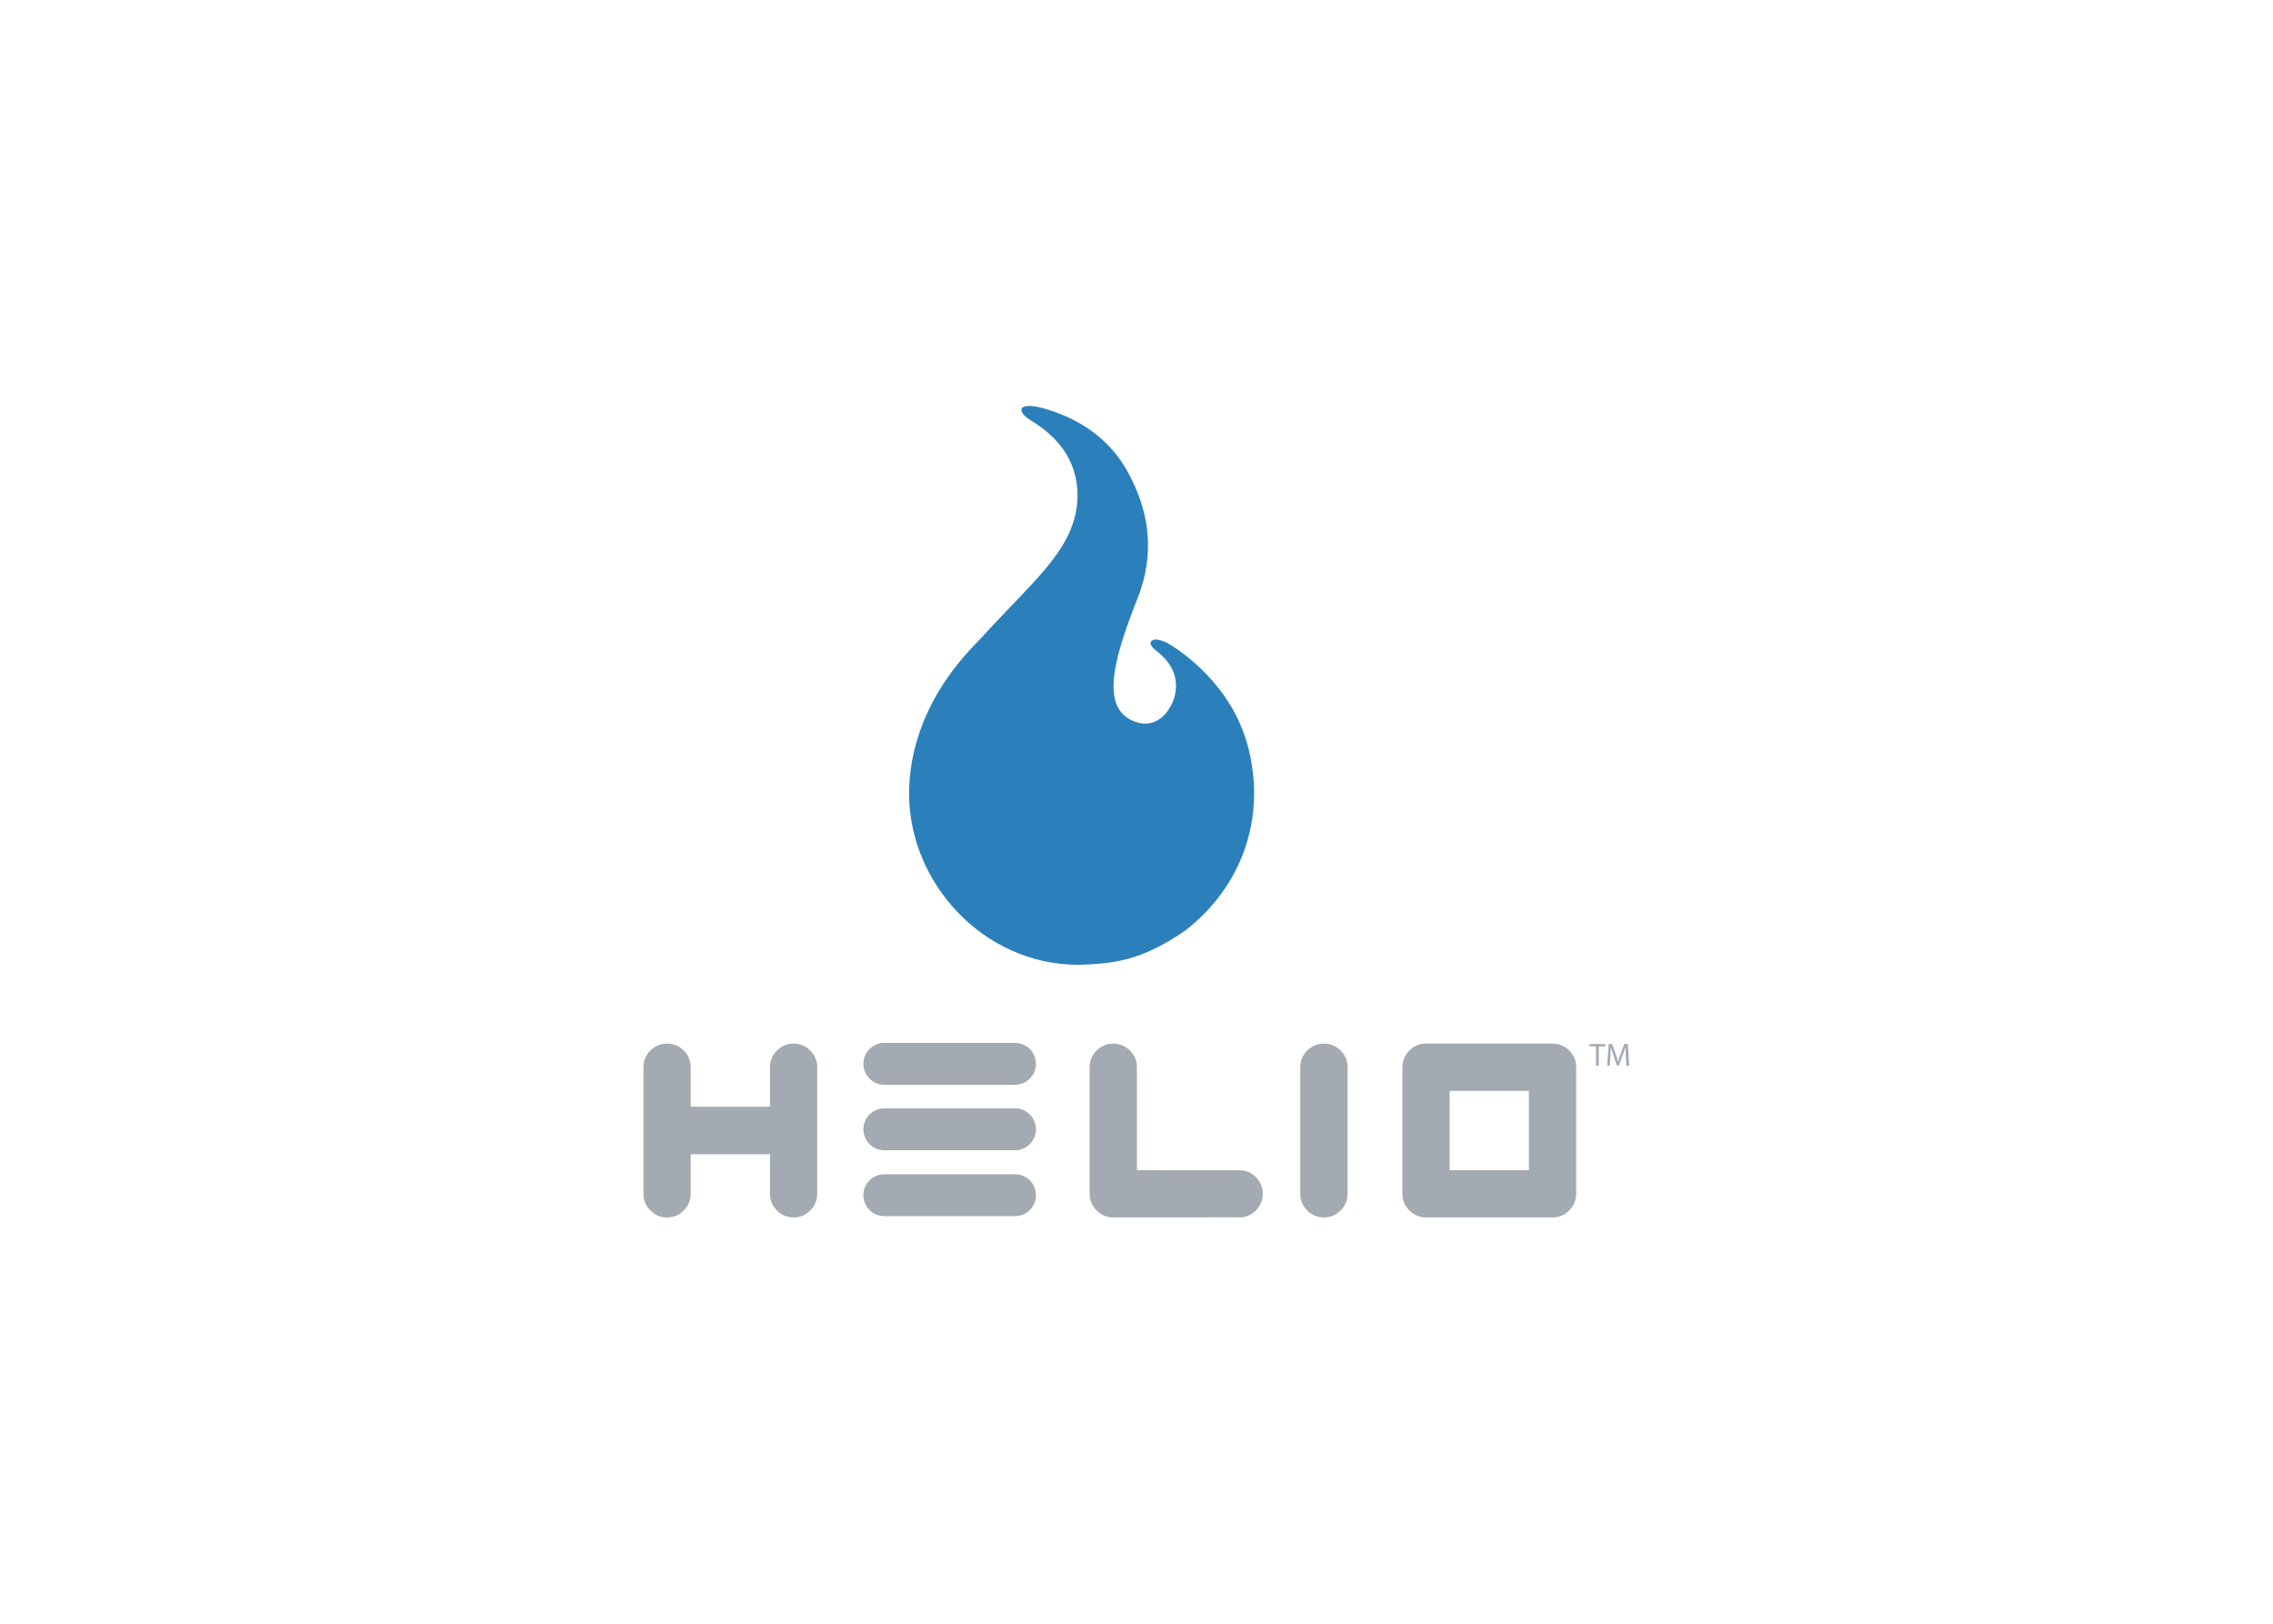 <svg clip-rule="evenodd" fill-rule="evenodd" stroke-linejoin="round" stroke-miterlimit="2" viewBox="0 0 560 400" xmlns="http://www.w3.org/2000/svg"><g fill-rule="nonzero" transform="matrix(.699 0 0 .699 158.513 99.546)"><g fill="#a4aab1"><path d="m84.919 225.122c-4.076 0-7.381 3.311-7.381 7.398 0 4.06 3.305 7.382 7.381 7.382h46.057c4.093 0 7.392-3.322 7.392-7.382 0-4.087-3.299-7.398-7.392-7.398z"/><path d="m84.919 248.186c-4.076 0-7.381 3.316-7.381 7.393 0 4.076 3.305 7.392 7.381 7.392h46.057c4.093 0 7.392-3.316 7.392-7.392 0-4.077-3.299-7.393-7.392-7.393z"/><path d="m84.919 271.421c-4.076 0-7.381 3.3-7.381 7.382 0 4.07 3.305 7.387 7.381 7.387h46.057c4.093 0 7.392-3.317 7.392-7.387 0-4.082-3.299-7.382-7.392-7.382z"/><path d="m61.271 278.279v-44.558c0-2.297-.821-4.264-2.446-5.905-1.63-1.62-3.586-2.44-5.894-2.44-2.291 0-4.247.82-5.883 2.44-1.63 1.641-2.435 3.608-2.435 5.894v13.914h-27.944v-13.909c0-2.286-.827-4.252-2.441-5.894-1.63-1.619-3.597-2.44-5.894-2.44-2.286 0-4.258.821-5.877 2.44-1.631 1.642-2.457 3.608-2.457 5.905v44.553c0 2.314.826 4.269 2.457 5.883 1.619 1.664 3.591 2.485 5.877 2.485 2.297 0 4.264-.821 5.894-2.463 1.614-1.63 2.441-3.591 2.441-5.905v-13.898h27.944v13.898c0 2.314.805 4.275 2.435 5.905 1.636 1.642 3.592 2.463 5.883 2.463 2.308 0 4.264-.821 5.894-2.485 1.625-1.608 2.446-3.564 2.446-5.883"/><path d="m248.191 278.279v-44.558c0-2.297-.82-4.264-2.44-5.905-1.641-1.62-3.602-2.44-5.9-2.44-2.291 0-4.258.82-5.894 2.44-1.619 1.641-2.434 3.608-2.434 5.905v44.558c0 2.314.815 4.269 2.434 5.883 1.636 1.664 3.603 2.485 5.894 2.485 2.298 0 4.259-.821 5.9-2.485 1.62-1.608 2.44-3.564 2.44-5.883"/><path d="m328.77 278.279v-44.558c0-2.297-.815-4.264-2.451-5.905-1.62-1.62-3.592-2.44-5.889-2.44h-44.564c-2.297 0-4.263.82-5.894 2.44-1.636 1.641-2.457 3.608-2.457 5.905v44.558c0 2.314.821 4.269 2.457 5.883 1.631 1.664 3.597 2.485 5.894 2.485h44.564c2.297 0 4.269-.821 5.889-2.485 1.636-1.608 2.451-3.564 2.451-5.883m-16.652-8.296h-27.951v-27.939h27.951z"/><path d="m210.045 269.989-36.103-.006v-36.246c0-2.291-.821-4.274-2.451-5.905-1.631-1.63-3.581-2.451-5.878-2.451-2.308 0-4.263.821-5.894 2.44-1.619 1.642-2.446 3.608-2.446 5.905v44.553c0 2.314.832 4.269 2.457 5.883 1.642 1.664 3.586 2.485 5.889 2.485l44.013-.028c.121.028.242.028.347.028 4.616 0 8.34-3.735 8.34-8.346 0-4.572-3.691-8.29-8.274-8.312"/><path d="m335.755 226.378h-2.308v-.832h5.618v.832h-2.319v6.759h-.991z"/><path d="m346.292 229.804c-.055-1.057-.121-2.33-.115-3.277h-.033c-.259.892-.573 1.845-.959 2.881l-1.338 3.679h-.744l-1.228-3.613c-.359-1.069-.667-2.049-.876-2.953h-.022c-.022.948-.077 2.22-.144 3.355l-.203 3.256h-.931l.528-7.591h1.251l1.294 3.674c.314.931.573 1.768.766 2.556h.033c.193-.766.463-1.598.804-2.556l1.35-3.674h1.25l.474 7.591h-.964z"/></g><path d="m153.439 197.624c-33.849 0-59.794-29.129-59.794-60.285 0-14.141 4.831-34.329 24.722-54.16 19.098-21.059 32.803-31.283 34.522-48.172 1.145-13.711-5.961-23.009-16.339-29.256-5.37-3.222-4.467-6.731 4.347-4.28 9.628 2.606 21.538 8.566 28.886 20.806 11.353 19.401 8.775 35.348 4.159 46.762-8.813 22.337-13.22 39.655.733 43.324 8.692 1.84 12.273-7.519 12.73-10.031.463-2.501 1.553-9.144-6.671-15.424-4.418-3.343-.793-5.789 5.206-1.961 6.362 3.999 23.56 16.707 27.966 39.232 4.65 22.282-2.688 45.478-22.706 61.205-15.914 11.072-25.95 11.81-37.761 12.24" fill="#2b80bc"/></g></svg>